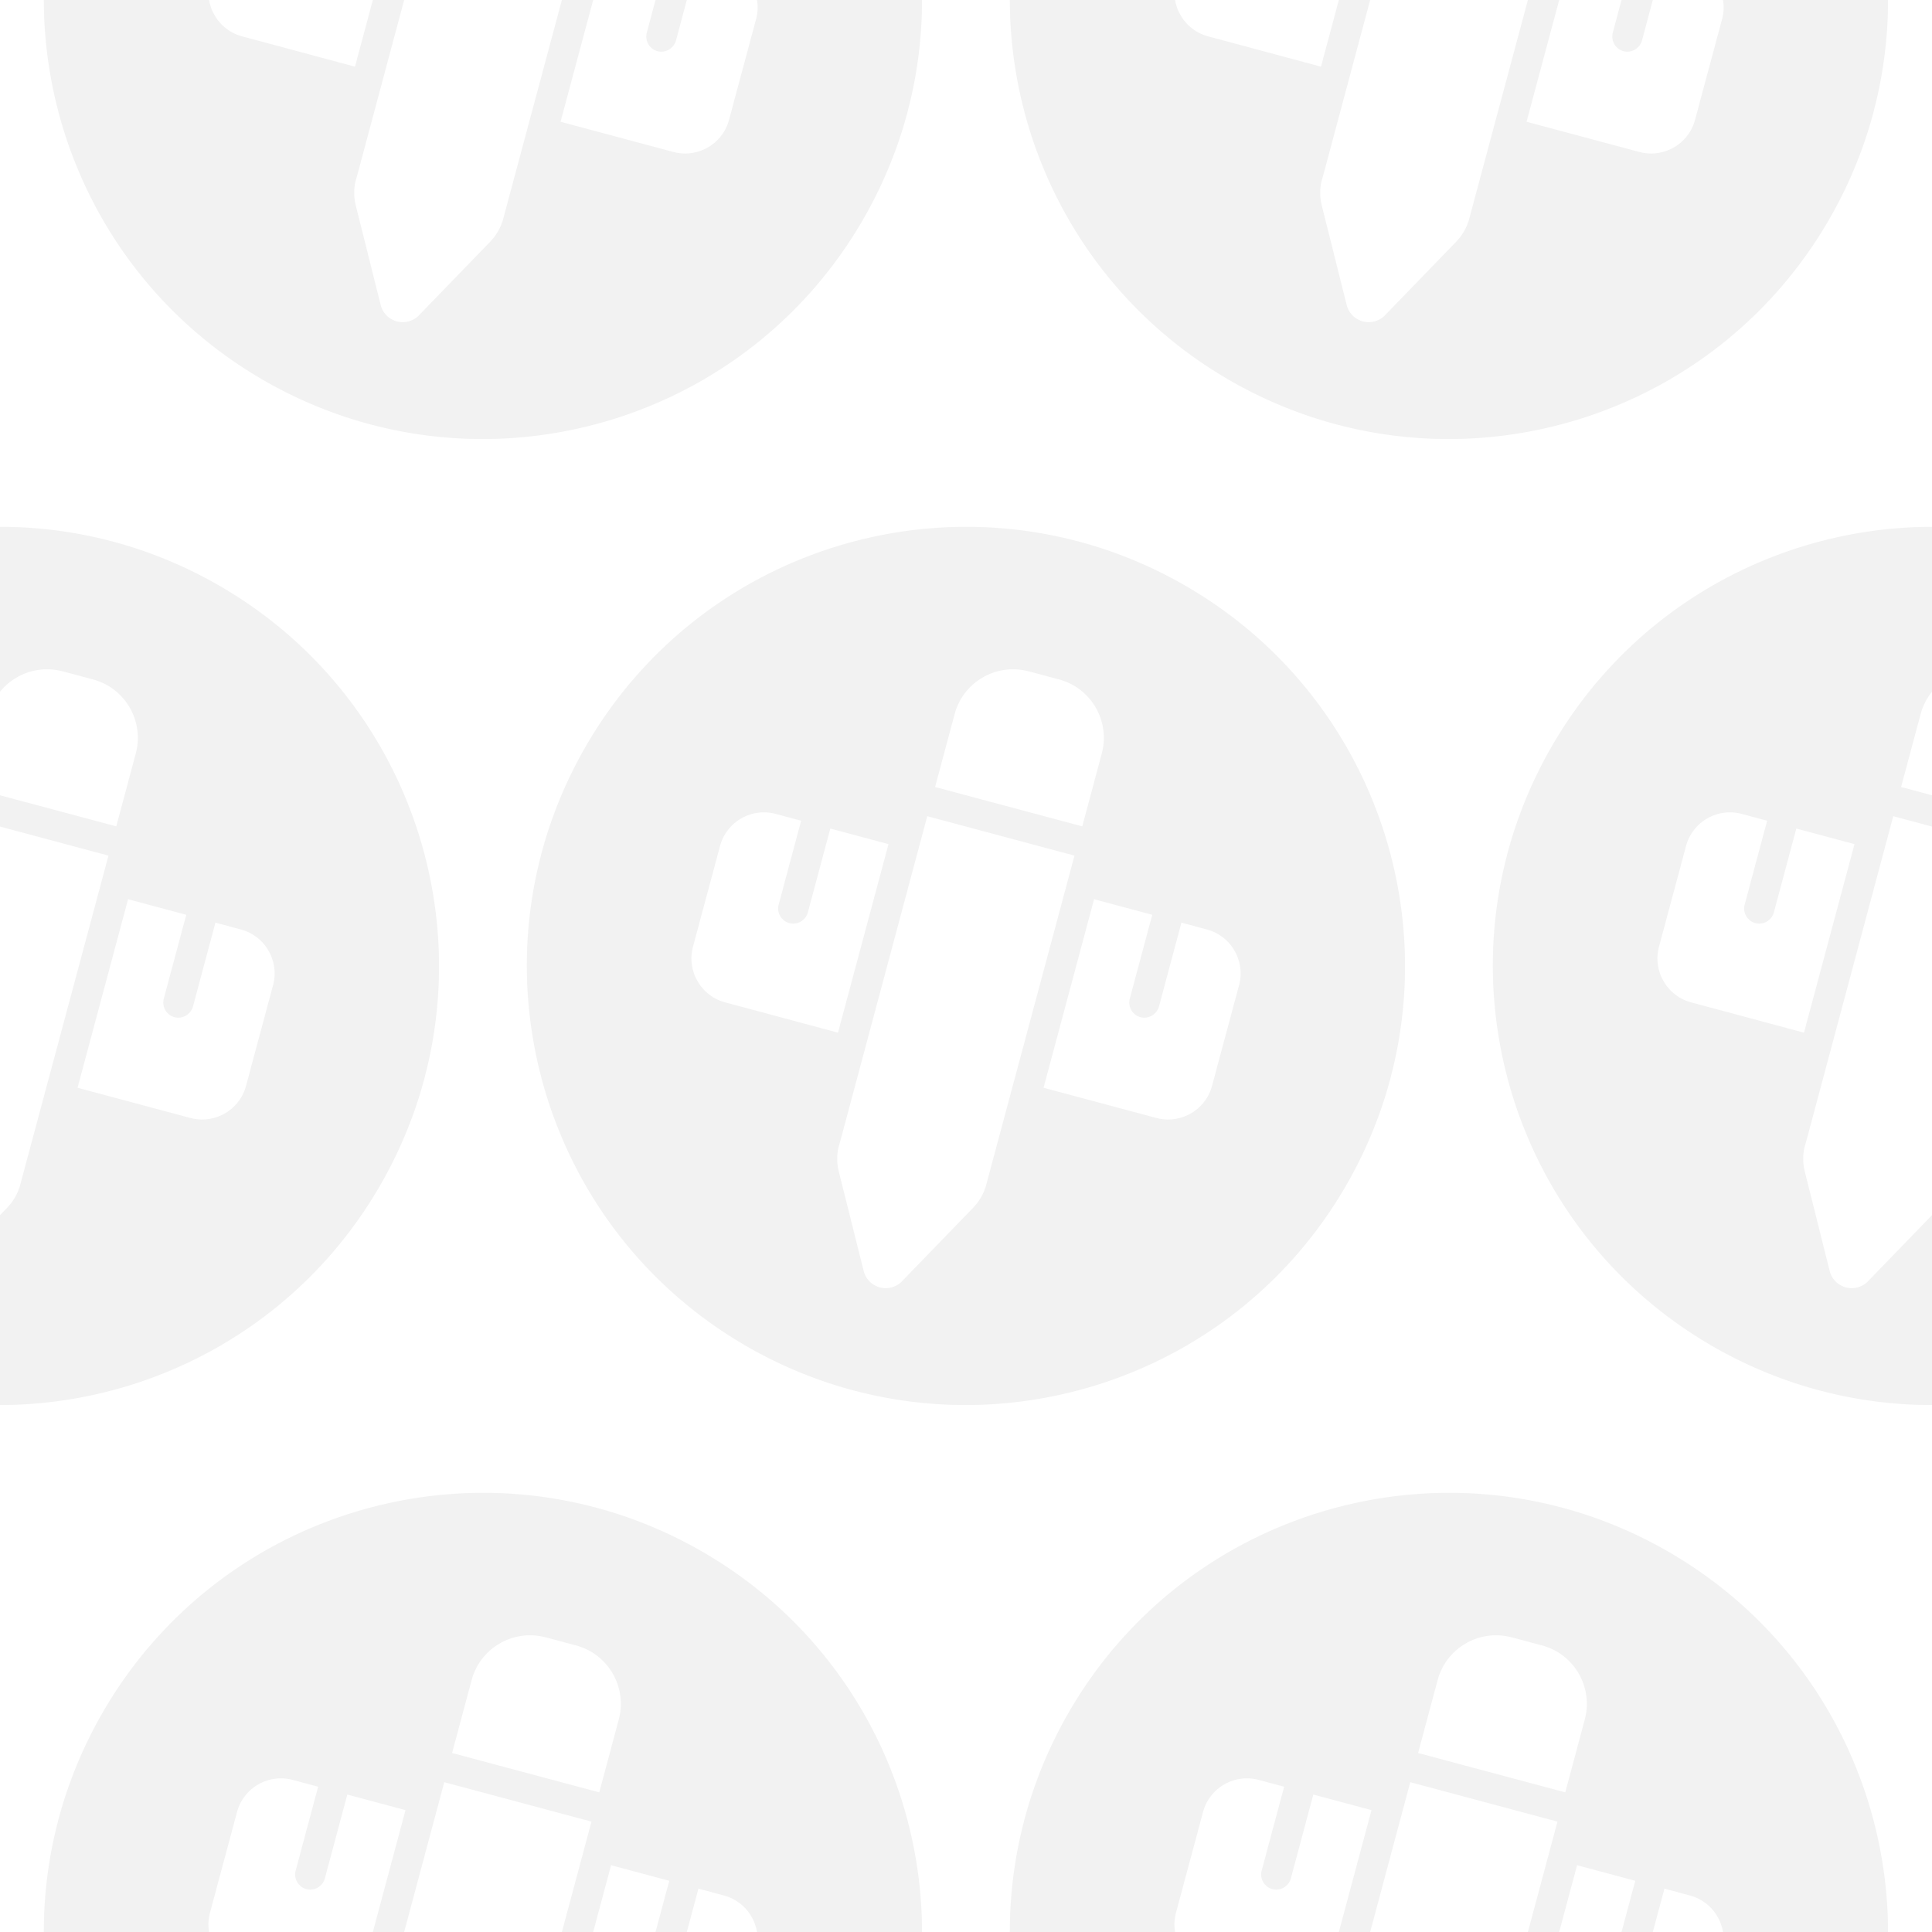 <svg xmlns="http://www.w3.org/2000/svg" width="2200" height="2200" opacity=".051" fill-rule="evenodd" xmlns:v="https://vecta.io/nano"><path d="M1098.582 1599.924c-84.527-.148-170.159-21.762-248.615-67.059-239.106-138.048-321.03-443.792-182.982-682.898s443.792-321.03 682.898-182.982 321.03 443.792 182.982 682.898c-92.751 160.649-261.203 250.344-434.283 250.041zm-89.83-133.061c6.861-.046 13.504-2.832 18.408-7.9l80.967-83.662c7.084-7.322 12.278-16.412 14.918-26.264l100.486-374.73-167.633-44.916-100.342 374.768-.146-.039a59.8 59.8 0 0 0-.213 30.203l28.289 112.939c2.284 9.123 9.272 16.274 18.389 18.717a25.89 25.89 0 0 0 6.877.885zm320.996-192.051c23.03.187 44.178-15.088 50.395-38.289l30.826-114.75c7.314-27.591-9.047-55.931-36.545-63.299l-29.17-7.896c-.118.441-.182.977-.301 1.418l-25.217 94.109c-2.443 9.117-11.952 14.607-21.068 12.164s-14.607-11.952-12.164-21.068l25.217-94.109c.118-.441.329-.936.447-1.377l-66.318-17.771-57.525 214.689 128.52 34.436a51.96 51.96 0 0 0 12.904 1.744zm-375.523-98.906l57.527-214.689-66.318-17.77c-.118.441-.183.975-.301 1.416l-25.217 94.111c-2.443 9.117-11.951 14.607-21.068 12.164s-14.607-11.952-12.164-21.068l25.215-94.111c.118-.441.331-.936.449-1.377l-29.115-7.801c-27.591-7.314-55.931 9.047-63.299 36.545l-30.826 114.75c-7.314 27.591 9.047 55.933 36.545 63.301l128.572 34.529zm278.158-234.926l22.223-82.934c9.85-36.762-11.949-74.517-48.711-84.367l-34.408-9.221-.094.055c-36.762-9.85-74.517 11.947-84.367 48.709l-22.223 82.936 167.58 44.822zm416.199-441.056c-84.527-.148-170.159-21.762-248.615-67.059-239.106-138.048-321.031-443.792-182.982-682.898s443.792-321.03 682.898-182.982 321.03 443.792 182.982 682.898c-92.751 160.649-261.203 250.344-434.283 250.041zm-89.83-133.061c6.861-.046 13.504-2.832 18.408-7.9l80.967-83.662c7.084-7.322 12.278-16.411 14.918-26.264l100.486-374.73-167.633-44.916-100.342 374.77-.146-.041a59.8 59.8 0 0 0-.213 30.203l28.289 112.939c2.284 9.123 9.272 16.274 18.389 18.717a25.89 25.89 0 0 0 6.877.885zm320.996-192.051c23.03.187 44.178-15.088 50.395-38.289l30.826-114.75c7.314-27.591-9.047-55.931-36.545-63.299l-29.17-7.896c-.118.441-.182.977-.301 1.418l-25.217 94.109c-2.443 9.117-11.952 14.607-21.068 12.164s-14.607-11.951-12.164-21.068l25.217-94.109c.118-.441.329-.936.447-1.377l-66.318-17.771-57.525 214.689 128.52 34.438c4.311 1.143 8.64 1.708 12.904 1.742zm-375.523-98.906l57.527-214.689-66.318-17.77c-.118.441-.183.975-.301 1.416l-25.217 94.111c-2.443 9.117-11.951 14.607-21.068 12.164s-14.607-11.951-12.164-21.068l25.215-94.111c.118-.441.331-.936.449-1.377l-29.115-7.801c-27.591-7.314-55.931 9.047-63.299 36.545l-30.826 114.752c-7.314 27.591 9.047 55.931 36.545 63.299l128.572 34.529zm278.158-234.926l22.223-82.934c9.85-36.762-11.949-74.517-48.711-84.367l-34.408-9.221-.094.055c-36.762-9.85-74.517 11.947-84.367 48.709l-22.223 82.934 167.58 44.824zM548.582 499.924c-84.527-.148-170.159-21.762-248.615-67.059C60.861 294.817-21.064-10.927 116.984-250.033s443.792-321.03 682.898-182.982 321.03 443.792 182.982 682.898c-92.751 160.649-261.203 250.344-434.283 250.041zm-89.83-133.061c6.861-.046 13.502-2.832 18.406-7.9l80.969-83.662c7.084-7.322 12.278-16.411 14.918-26.264l100.486-374.73-167.633-44.916-100.342 374.77-.146-.041a59.8 59.8 0 0 0-.213 30.203l28.289 112.939c2.284 9.123 9.272 16.274 18.389 18.717a25.89 25.89 0 0 0 6.877.885zm320.996-192.051c23.03.187 44.178-15.088 50.395-38.289l30.826-114.75c7.314-27.591-9.047-55.931-36.545-63.299l-29.17-7.896c-.118.441-.183.977-.301 1.418l-25.217 94.109c-2.443 9.117-11.951 14.607-21.068 12.164s-14.607-11.951-12.164-21.068l25.217-94.109c.118-.441.329-.936.447-1.377L695.85-76.057l-57.525 214.689 128.52 34.438a51.91 51.91 0 0 0 12.904 1.742zM404.225 75.906l57.527-214.689-66.318-17.77c-.118.441-.183.975-.301 1.416l-25.217 94.111c-2.443 9.117-11.951 14.607-21.068 12.164s-14.607-11.951-12.164-21.068l25.215-94.111c.118-.441.331-.936.449-1.377l-29.115-7.801c-27.591-7.314-55.931 9.047-63.299 36.545L239.107-21.922c-7.314 27.591 9.047 55.931 36.545 63.299l128.572 34.529zM682.383-159.02l22.223-82.934c9.85-36.762-11.949-74.517-48.711-84.367l-34.408-9.221-.094.055c-36.762-9.85-74.517 11.947-84.367 48.709l-22.223 82.934 167.58 44.824zM548.582 2699.924c-84.527-.148-170.159-21.762-248.615-67.059-239.106-138.048-321.03-443.792-182.982-682.898s443.792-321.03 682.898-182.982 321.03 443.792 182.982 682.898c-92.751 160.649-261.203 250.344-434.283 250.041zm-89.83-133.061c6.861-.046 13.502-2.832 18.406-7.9l80.969-83.662c7.084-7.322 12.278-16.412 14.918-26.264l100.486-374.73-167.633-44.916-100.342 374.768-.146-.039a59.8 59.8 0 0 0-.213 30.203l28.289 112.939c2.284 9.123 9.272 16.274 18.389 18.717 2.279.611 4.59.9 6.877.885zm320.996-192.051c23.03.187 44.178-15.088 50.395-38.289l30.826-114.75c7.314-27.591-9.047-55.931-36.545-63.299l-29.17-7.895c-.118.441-.183.975-.301 1.416l-25.217 94.109c-2.443 9.117-11.951 14.607-21.068 12.164s-14.607-11.951-12.164-21.068l25.217-94.109c.118-.441.329-.936.447-1.377l-66.318-17.771-57.525 214.689 128.52 34.436a51.96 51.96 0 0 0 12.904 1.744zm-375.523-98.906l57.527-214.689-66.318-17.77c-.118.441-.183.975-.301 1.416l-25.217 94.111c-2.443 9.117-11.951 14.607-21.068 12.164s-14.607-11.951-12.164-21.068l25.215-94.111c.118-.441.331-.936.449-1.377l-29.115-7.801c-27.591-7.314-55.931 9.047-63.299 36.545l-30.826 114.75c-7.314 27.591 9.047 55.933 36.545 63.301l128.572 34.529zm278.158-234.926l22.223-82.934c9.85-36.762-11.949-74.517-48.711-84.367l-34.408-9.221-.094.055c-36.762-9.85-74.517 11.947-84.367 48.709l-22.223 82.936 167.58 44.822zm966.199 658.944c-84.527-.148-170.159-21.762-248.615-67.059-239.106-138.048-321.031-443.792-182.982-682.898s443.792-321.03 682.898-182.982 321.03 443.792 182.982 682.898c-92.751 160.649-261.203 250.344-434.283 250.041zm-89.83-133.061c6.861-.046 13.504-2.832 18.408-7.9l80.967-83.662c7.084-7.322 12.278-16.412 14.918-26.264l100.486-374.73-167.633-44.916-100.342 374.768-.146-.039a59.8 59.8 0 0 0-.213 30.203l28.289 112.939c2.284 9.123 9.272 16.274 18.389 18.717 2.279.611 4.59.9 6.877.885zm320.996-192.051c23.03.187 44.178-15.088 50.395-38.289l30.826-114.75c7.314-27.591-9.047-55.931-36.545-63.299l-29.17-7.895c-.118.441-.182.975-.301 1.416l-25.217 94.109c-2.443 9.117-11.952 14.607-21.068 12.164s-14.607-11.951-12.164-21.068l25.217-94.109c.118-.441.329-.936.447-1.377l-66.318-17.771-57.525 214.689 128.52 34.436a51.96 51.96 0 0 0 12.904 1.744zm-375.523-98.906l57.527-214.689-66.318-17.77c-.118.441-.183.975-.301 1.416l-25.217 94.111c-2.443 9.117-11.951 14.607-21.068 12.164s-14.607-11.951-12.164-21.068l25.215-94.111c.118-.441.331-.936.449-1.377l-29.115-7.801c-27.591-7.314-55.931 9.047-63.299 36.545l-30.826 114.75c-7.314 27.591 9.047 55.933 36.545 63.301l128.572 34.529zm278.158-234.926l22.223-82.934c9.85-36.762-11.949-74.517-48.711-84.367l-34.408-9.221-.094.055c-36.762-9.85-74.517 11.947-84.367 48.709l-22.223 82.936 167.58 44.822zM-1.418 1599.924c-84.527-.148-170.159-21.762-248.615-67.059-239.106-138.048-321.03-443.792-182.982-682.898s443.792-321.03 682.898-182.982 321.03 443.792 182.982 682.898c-92.751 160.649-261.203 250.344-434.283 250.041zm-89.83-133.061c6.861-.046 13.502-2.832 18.406-7.9l80.969-83.662c7.084-7.322 12.278-16.412 14.918-26.264l100.486-374.73-167.633-44.916-100.342 374.768-.146-.039a59.8 59.8 0 0 0-.213 30.203l28.289 112.939c2.284 9.123 9.272 16.274 18.389 18.717a25.89 25.89 0 0 0 6.877.885zm320.996-192.051c23.03.187 44.178-15.088 50.395-38.289l30.826-114.75c7.314-27.591-9.047-55.931-36.545-63.299l-29.17-7.896c-.118.441-.183.977-.301 1.418l-25.217 94.109c-2.443 9.117-11.951 14.607-21.068 12.164s-14.607-11.952-12.164-21.068l25.217-94.109c.118-.441.329-.936.447-1.377l-66.318-17.771-57.525 214.689 128.52 34.436a51.96 51.96 0 0 0 12.904 1.744zm-375.523-98.906l57.527-214.689-66.318-17.77c-.118.441-.183.975-.301 1.416l-25.217 94.111c-2.443 9.117-11.953 14.607-21.07 12.164s-14.605-11.952-12.162-21.068l25.215-94.111c.118-.441.331-.936.449-1.377l-29.115-7.801c-27.591-7.314-55.931 9.047-63.299 36.545l-30.826 114.75c-7.314 27.591 9.047 55.933 36.545 63.301l128.572 34.529zM132.383 940.98l22.223-82.934c9.85-36.762-11.949-74.517-48.711-84.367l-34.408-9.221-.094.055c-36.762-9.85-74.517 11.947-84.367 48.709l-22.223 82.936 167.58 44.822zm2066.199 658.944c-84.527-.148-170.159-21.762-248.615-67.059-239.106-138.048-321.031-443.792-182.982-682.898s443.792-321.03 682.898-182.982 321.03 443.792 182.982 682.898c-92.751 160.649-261.203 250.344-434.283 250.041zm-89.83-133.061c6.861-.046 13.504-2.832 18.408-7.9l80.967-83.662c7.084-7.322 12.278-16.412 14.918-26.264l100.486-374.73-167.633-44.916-100.34 374.768-.148-.039a59.8 59.8 0 0 0-.213 30.203l28.289 112.939c2.284 9.123 9.272 16.274 18.389 18.717a25.89 25.89 0 0 0 6.877.885zm320.996-192.051c23.03.187 44.178-15.088 50.395-38.289l30.826-114.75c7.314-27.591-9.047-55.931-36.545-63.299l-29.17-7.896c-.118.441-.183.977-.301 1.418l-25.217 94.109c-2.443 9.117-11.951 14.607-21.068 12.164s-14.607-11.952-12.164-21.068l25.217-94.109c.118-.441.329-.936.447-1.377l-66.318-17.771-57.525 214.689 128.52 34.436a51.96 51.96 0 0 0 12.904 1.744zm-375.523-98.906l57.525-214.689-66.316-17.77c-.118.441-.183.975-.301 1.416l-25.217 94.111c-2.443 9.117-11.951 14.607-21.068 12.164s-14.607-11.952-12.164-21.068l25.215-94.111c.118-.441.331-.936.449-1.377l-29.115-7.801c-27.591-7.314-55.931 9.047-63.299 36.545l-30.826 114.75c-7.314 27.591 9.047 55.933 36.545 63.301l128.572 34.529zm278.158-234.926l22.223-82.934c9.85-36.762-11.949-74.517-48.711-84.367l-34.408-9.221-.094.055c-36.762-9.85-74.517 11.947-84.367 48.709l-22.223 82.936 167.58 44.822z"/></svg>